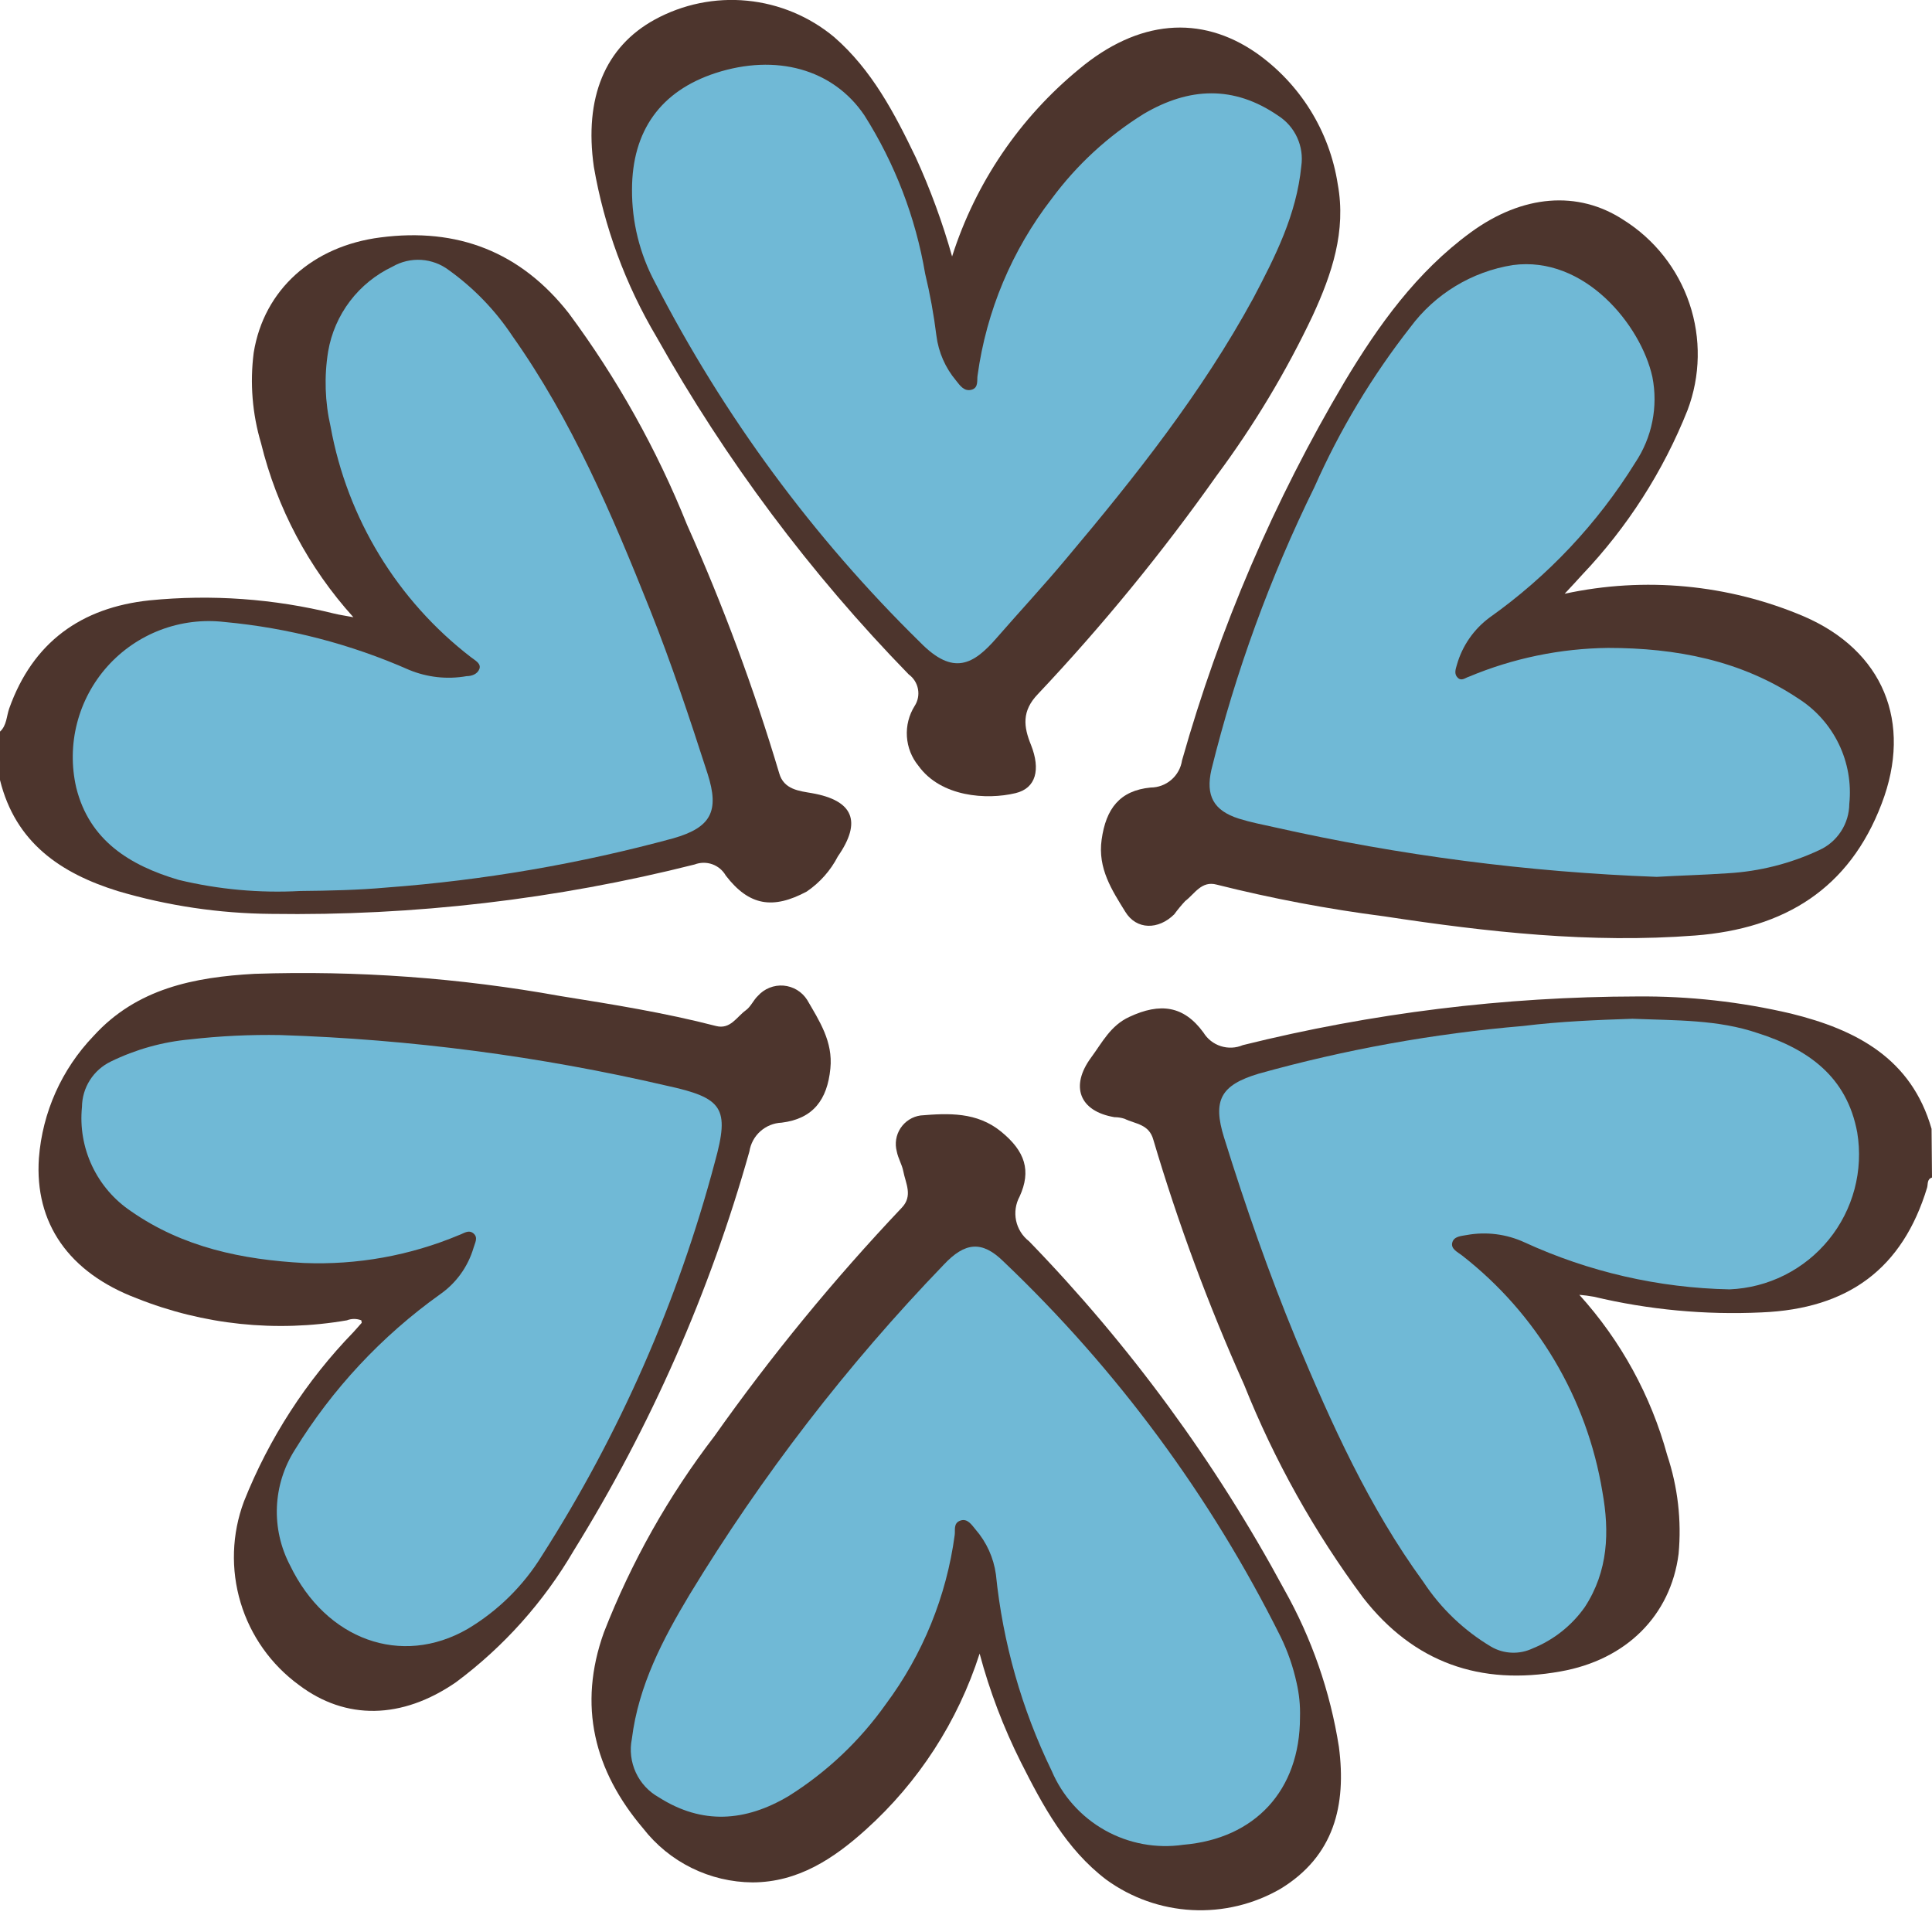 <svg width="80" height="80" viewBox="0 0 80 80" fill="none" xmlns="http://www.w3.org/2000/svg">
<g clip-path="url(#clip0_25_295)">
<path d="M0 30.295C0.28 30.039 0.268 29.657 0.382 29.335C1.36 26.59 3.364 25.159 6.186 24.86C8.752 24.604 11.342 24.789 13.845 25.409C14.066 25.463 14.293 25.493 14.633 25.558C12.78 23.51 11.466 21.034 10.809 18.351C10.447 17.137 10.344 15.861 10.505 14.605C10.928 11.986 12.957 10.19 15.748 9.832C18.946 9.414 21.558 10.429 23.551 12.97C25.552 15.668 27.198 18.611 28.448 21.728C29.943 25.072 31.219 28.51 32.266 32.02C32.457 32.7 33.107 32.753 33.62 32.843C35.338 33.145 35.696 34.018 34.694 35.462C34.392 36.047 33.949 36.547 33.405 36.917C32.01 37.663 31.019 37.514 30.053 36.255C29.928 36.037 29.73 35.871 29.494 35.787C29.257 35.703 28.999 35.706 28.764 35.796C23.031 37.242 17.133 37.93 11.221 37.842C9.075 37.824 6.943 37.507 4.886 36.9C2.499 36.16 0.638 34.883 0 32.3V30.295Z" fill="#4D352D"/>
<path d="M80 48.76C79.785 48.826 79.839 49.034 79.797 49.178C78.783 52.519 76.546 54.195 72.943 54.344C70.608 54.454 68.268 54.235 65.994 53.694C65.796 53.658 65.597 53.632 65.397 53.616C67.115 55.513 68.361 57.788 69.036 60.256C69.474 61.571 69.635 62.963 69.507 64.343C69.179 66.903 67.33 68.734 64.616 69.211C61.299 69.808 58.543 68.847 56.449 66.163C54.431 63.447 52.772 60.481 51.516 57.339C50.039 54.046 48.783 50.657 47.758 47.197C47.579 46.541 47.018 46.547 46.565 46.326C46.43 46.282 46.289 46.26 46.147 46.26C44.692 46.016 44.304 44.977 45.181 43.79C45.646 43.158 45.986 42.466 46.762 42.108C48.038 41.511 49.017 41.637 49.834 42.758C49.998 43.025 50.253 43.224 50.552 43.319C50.851 43.414 51.173 43.4 51.462 43.277C56.805 41.948 62.289 41.271 67.795 41.261C69.939 41.243 72.078 41.481 74.166 41.971C76.874 42.639 79.147 43.832 79.982 46.743L80 48.76Z" fill="#4D352D"/>
<path d="M40.564 68.472C39.665 71.279 38.037 73.797 35.845 75.768C34.521 76.961 33.047 77.94 31.163 77.946C30.287 77.94 29.424 77.736 28.639 77.348C27.853 76.961 27.166 76.4 26.629 75.708C24.601 73.322 23.921 70.619 25.006 67.595C26.14 64.683 27.68 61.948 29.582 59.469C31.938 56.136 34.53 52.976 37.337 50.013C37.814 49.518 37.498 48.999 37.402 48.492C37.348 48.217 37.187 47.961 37.134 47.68C37.09 47.517 37.081 47.346 37.108 47.18C37.135 47.013 37.197 46.854 37.29 46.713C37.383 46.572 37.505 46.452 37.648 46.362C37.79 46.271 37.951 46.212 38.118 46.189C39.275 46.093 40.45 46.039 41.453 46.857C42.455 47.674 42.705 48.48 42.222 49.541C42.056 49.846 42.003 50.201 42.074 50.541C42.145 50.881 42.335 51.184 42.61 51.397C46.78 55.697 50.337 60.551 53.18 65.823C54.316 67.84 55.082 70.044 55.441 72.332C55.757 74.754 55.244 76.86 53.019 78.214C51.909 78.854 50.636 79.159 49.357 79.091C48.077 79.023 46.844 78.586 45.807 77.832C44.143 76.567 43.182 74.772 42.27 72.964C41.55 71.528 40.978 70.023 40.564 68.472Z" fill="#4D352D"/>
<path d="M39.424 10.62C40.392 7.581 42.217 4.888 44.68 2.864C47.126 0.817 49.714 0.597 52.017 2.19C52.916 2.822 53.678 3.629 54.259 4.563C54.839 5.497 55.225 6.538 55.393 7.625C55.751 9.575 55.149 11.347 54.355 13.072C53.251 15.402 51.92 17.618 50.383 19.688C48.13 22.875 45.657 25.899 42.98 28.738C42.3 29.442 42.383 30.092 42.693 30.85C43.093 31.864 42.902 32.64 42.049 32.843C40.856 33.129 38.965 33.004 38.034 31.715C37.75 31.371 37.582 30.946 37.553 30.5C37.524 30.055 37.636 29.611 37.873 29.233C38.008 29.026 38.057 28.774 38.011 28.531C37.966 28.288 37.829 28.072 37.629 27.927C33.555 23.746 30.046 19.051 27.19 13.96C25.899 11.786 25.018 9.394 24.589 6.903C24.183 4.045 25.054 1.939 27.112 0.811C28.28 0.173 29.612 -0.1 30.936 0.029C32.261 0.158 33.516 0.682 34.539 1.533C36.102 2.893 37.044 4.695 37.921 6.521C38.526 7.846 39.029 9.217 39.424 10.62Z" fill="#4D352D"/>
<path d="M64.789 24.586C68.103 23.869 71.557 24.194 74.679 25.517C77.984 26.936 79.201 29.913 77.918 33.272C76.576 36.81 73.886 38.451 70.199 38.737C65.868 39.071 61.591 38.594 57.32 37.944C54.984 37.643 52.667 37.205 50.383 36.631C49.75 36.458 49.47 37.013 49.076 37.311C48.914 37.485 48.763 37.668 48.623 37.86C47.973 38.505 47.06 38.516 46.595 37.753C46.046 36.864 45.449 35.963 45.616 34.77C45.795 33.481 46.368 32.735 47.645 32.61C47.959 32.609 48.264 32.496 48.502 32.29C48.741 32.084 48.898 31.8 48.945 31.488C50.499 25.993 52.761 20.722 55.674 15.81C57.075 13.471 58.656 11.264 60.899 9.623C63.047 8.054 65.343 7.875 67.222 9.104C68.507 9.909 69.473 11.134 69.957 12.57C70.441 14.007 70.413 15.567 69.877 16.985C68.87 19.516 67.387 21.831 65.51 23.804C65.308 24.031 65.099 24.252 64.789 24.586Z" fill="#4D352D"/>
<path d="M14.961 54.672C14.769 54.596 14.556 54.596 14.364 54.672C11.435 55.177 8.422 54.861 5.661 53.76C2.845 52.692 1.426 50.645 1.611 47.955C1.756 46.059 2.555 44.273 3.871 42.901C5.661 40.927 8.047 40.461 10.541 40.324C14.781 40.182 19.024 40.49 23.199 41.243C25.364 41.589 27.524 41.935 29.647 42.484C30.244 42.639 30.506 42.102 30.882 41.834C31.091 41.684 31.198 41.41 31.383 41.237C31.515 41.089 31.68 40.973 31.864 40.9C32.048 40.826 32.247 40.796 32.445 40.812C32.643 40.829 32.834 40.89 33.004 40.993C33.173 41.096 33.317 41.236 33.423 41.404C33.924 42.269 34.497 43.128 34.384 44.244C34.258 45.538 33.668 46.326 32.367 46.487C32.041 46.5 31.729 46.626 31.485 46.844C31.241 47.061 31.081 47.357 31.031 47.68C29.392 53.505 26.942 59.07 23.754 64.212C22.512 66.337 20.855 68.19 18.88 69.659C16.637 71.204 14.311 71.234 12.378 69.772C11.222 68.928 10.373 67.729 9.962 66.358C9.551 64.987 9.599 63.519 10.099 62.178C11.139 59.559 12.683 57.171 14.645 55.15L14.979 54.774C14.979 54.774 14.967 54.714 14.961 54.672Z" fill="#4D352D"/>
<path d="M12.438 36.894C10.744 36.986 9.046 36.831 7.397 36.434C5.381 35.838 3.698 34.806 3.156 32.61C2.954 31.731 2.966 30.817 3.191 29.944C3.416 29.07 3.848 28.264 4.449 27.592C5.051 26.92 5.805 26.403 6.648 26.083C7.491 25.764 8.398 25.651 9.294 25.755C11.931 25.998 14.512 26.667 16.935 27.736C17.689 28.049 18.517 28.14 19.321 27.998C19.53 27.998 19.775 27.915 19.852 27.694C19.93 27.473 19.667 27.342 19.506 27.217C16.451 24.866 14.379 21.464 13.69 17.671C13.454 16.646 13.419 15.584 13.589 14.545C13.719 13.791 14.029 13.079 14.492 12.469C14.955 11.86 15.558 11.371 16.249 11.043C16.611 10.833 17.027 10.735 17.444 10.761C17.861 10.788 18.262 10.938 18.594 11.192C19.623 11.931 20.511 12.851 21.212 13.907C23.682 17.397 25.34 21.299 26.915 25.242C27.804 27.473 28.562 29.752 29.301 32.043C29.796 33.589 29.445 34.263 27.888 34.71C24.001 35.768 20.022 36.451 16.005 36.751C14.818 36.858 13.625 36.882 12.438 36.894Z" fill="#70B9D6"/>
<path d="M67.598 42.185C69.388 42.257 71.142 42.215 72.794 42.782C74.864 43.444 76.475 44.572 76.904 46.893C77.033 47.674 76.995 48.474 76.792 49.239C76.588 50.004 76.225 50.718 75.725 51.332C75.225 51.946 74.601 52.447 73.893 52.802C73.185 53.157 72.41 53.357 71.619 53.39C68.681 53.331 65.787 52.667 63.118 51.439C62.372 51.097 61.539 50.993 60.732 51.14C60.511 51.182 60.207 51.188 60.136 51.451C60.064 51.713 60.356 51.844 60.535 51.982C63.636 54.397 65.713 57.893 66.352 61.772C66.65 63.43 66.596 65.053 65.624 66.545C65.084 67.311 64.334 67.906 63.464 68.257C63.195 68.385 62.898 68.446 62.6 68.434C62.302 68.423 62.011 68.34 61.752 68.191C60.622 67.519 59.659 66.599 58.937 65.501C56.682 62.41 55.125 58.938 53.669 55.46C52.542 52.733 51.57 49.941 50.687 47.107C50.204 45.562 50.544 44.93 52.118 44.459C55.697 43.459 59.362 42.797 63.065 42.484C64.61 42.293 66.155 42.233 67.598 42.185Z" fill="#70B9D6"/>
<path d="M53.83 71.109C53.83 74.139 51.963 76.138 48.999 76.388C47.879 76.552 46.736 76.34 45.749 75.785C44.763 75.23 43.988 74.364 43.546 73.322C42.306 70.768 41.524 68.015 41.238 65.19C41.143 64.503 40.851 63.859 40.397 63.335C40.236 63.144 40.063 62.858 39.764 62.965C39.466 63.072 39.562 63.365 39.532 63.562C39.191 66.1 38.21 68.511 36.68 70.566C35.602 72.087 34.234 73.381 32.654 74.372C30.864 75.434 29.075 75.565 27.285 74.426C26.865 74.193 26.53 73.833 26.329 73.398C26.127 72.962 26.069 72.474 26.164 72.004C26.438 69.79 27.452 67.869 28.55 66.037C31.544 61.106 35.075 56.522 39.078 52.369C39.961 51.427 40.665 51.367 41.542 52.226C46.248 56.702 50.136 61.966 53.031 67.78C53.324 68.382 53.544 69.017 53.687 69.671C53.796 70.142 53.845 70.625 53.83 71.109Z" fill="#70B9D6"/>
<path d="M26.17 7.857C26.17 5.411 27.363 3.765 29.629 3.025C32.129 2.213 34.491 2.852 35.791 4.773C37.057 6.772 37.913 9.003 38.309 11.335C38.512 12.179 38.667 13.034 38.774 13.895C38.86 14.583 39.144 15.232 39.591 15.762C39.752 15.965 39.925 16.221 40.23 16.138C40.534 16.055 40.444 15.732 40.48 15.541C40.845 12.879 41.903 10.359 43.546 8.233C44.584 6.828 45.88 5.634 47.364 4.713C49.231 3.615 51.086 3.52 52.936 4.797C53.276 5.016 53.547 5.329 53.715 5.699C53.883 6.068 53.942 6.477 53.884 6.879C53.687 8.889 52.804 10.625 51.898 12.344C49.768 16.257 47.012 19.735 44.143 23.142C43.212 24.258 42.222 25.32 41.268 26.417C40.313 27.515 39.478 28.004 38.106 26.602C33.669 22.251 29.959 17.215 27.118 11.687C26.489 10.509 26.163 9.193 26.17 7.857Z" fill="#70B9D6"/>
<path d="M68.6 36.309C63.267 36.112 57.963 35.423 52.757 34.251C52.267 34.143 51.778 34.048 51.301 33.899C50.251 33.565 49.917 32.95 50.162 31.87C51.162 27.825 52.594 23.899 54.433 20.159C55.478 17.8 56.81 15.58 58.4 13.549C59.421 12.171 60.942 11.248 62.635 10.977C65.618 10.572 67.95 13.471 68.421 15.607C68.665 16.838 68.409 18.114 67.712 19.157C66.149 21.675 64.098 23.856 61.681 25.57C61.026 26.055 60.549 26.743 60.327 27.527C60.273 27.712 60.201 27.909 60.362 28.064C60.523 28.219 60.678 28.064 60.822 28.022C62.65 27.256 64.608 26.851 66.59 26.829C69.394 26.829 72.096 27.342 74.47 28.929C75.191 29.388 75.769 30.039 76.141 30.808C76.513 31.577 76.663 32.434 76.576 33.284C76.573 33.691 76.453 34.088 76.231 34.428C76.009 34.769 75.694 35.039 75.323 35.205C74.135 35.761 72.851 36.085 71.541 36.16C70.515 36.231 69.489 36.255 68.6 36.309Z" fill="#70B9D6"/>
<path d="M11.614 42.86C16.997 43.034 22.349 43.735 27.595 44.954C29.928 45.461 30.226 45.867 29.6 48.122C28.069 53.89 25.654 59.386 22.441 64.415C21.675 65.66 20.619 66.702 19.363 67.451C16.619 69.032 13.499 67.905 12.008 64.814C11.619 64.072 11.432 63.239 11.466 62.402C11.501 61.564 11.756 60.75 12.205 60.042C13.759 57.514 15.803 55.323 18.218 53.598C18.887 53.133 19.377 52.453 19.608 51.671C19.662 51.474 19.811 51.248 19.608 51.075C19.405 50.902 19.202 51.075 19.011 51.14C16.98 51.992 14.787 52.387 12.587 52.298C10.04 52.161 7.576 51.654 5.428 50.156C4.729 49.688 4.171 49.039 3.813 48.278C3.454 47.517 3.31 46.673 3.394 45.837C3.398 45.443 3.511 45.059 3.722 44.727C3.933 44.394 4.233 44.128 4.587 43.957C5.616 43.454 6.728 43.142 7.868 43.039C9.112 42.897 10.363 42.837 11.614 42.86Z" fill="#70B9D6"/>
</g>
<defs>
<clipPath id="clip0_25_295">
<rect width="80" height="79.121" fill="white"/>
</clipPath>
</defs>
</svg>

